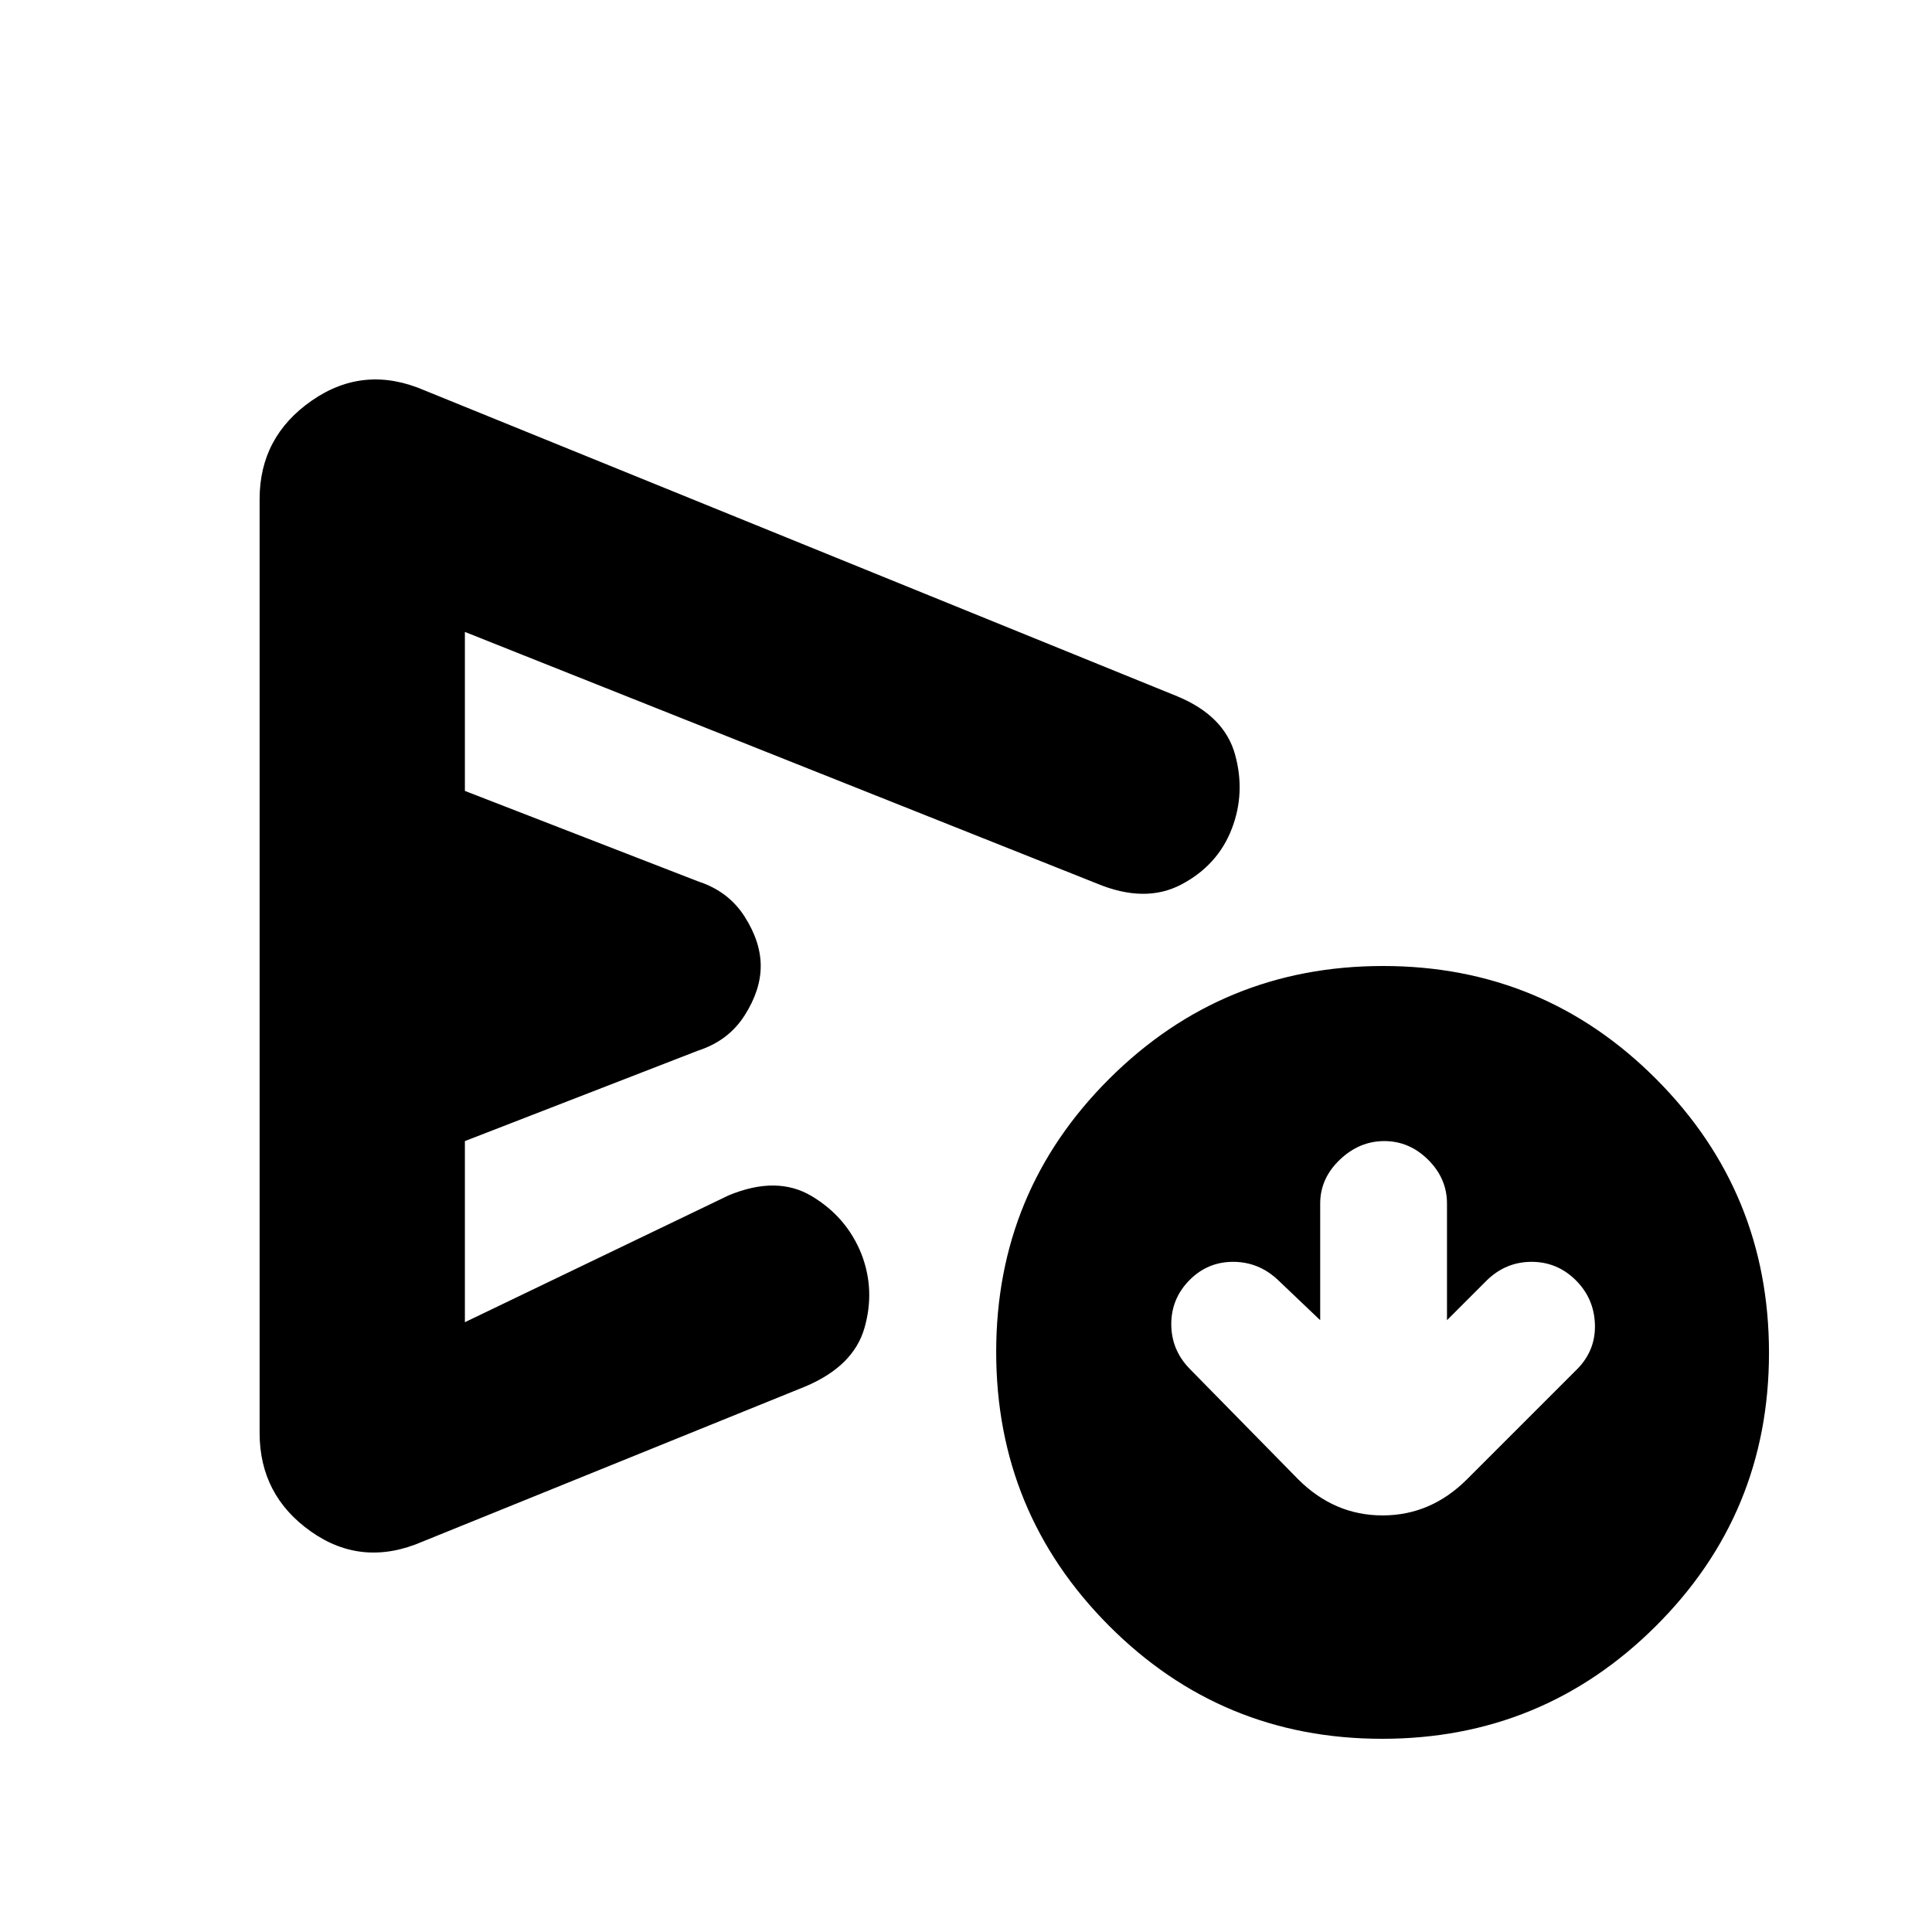 <svg xmlns="http://www.w3.org/2000/svg" height="20" viewBox="0 -960 960 960" width="20"><path d="m656-304-21-20q-9.55-9-22.27-9-12.73 0-21.73 9.14-9 9.15-9 21.82 0 12.68 9 22.04l54 55q18 18 42 18t42-18l55-55q9-9.36 8.5-22.18T782.86-324q-9.15-9-21.82-9-12.68 0-22.04 9l-20 20v-58q0-12.4-9.34-21.7-9.35-9.3-21.8-9.3-12.46 0-22.16 9.3T656-362v58Zm-527 56v-464q0-31 26-49t56-5l374 152q23.33 9.67 28.67 28.83Q619-566 612-548t-25 27.5q-18 9.5-42-.5L231-646v79l116 45q15 4.89 23 17.45 8 12.55 8 24.55t-8 24.55q-8 12.56-23 17.45l-116 45v90l131-63q24-10 41.32.34Q420.64-355.31 428-337q7 18 1.52 36.96T400-271l-190 77q-30 13-55.5-5T129-248ZM686.77-96Q607-96 551-152.23q-56-56.22-56-136Q495-368 551.23-424q56.22-56 136-56Q767-480 823-423.77q56 56.22 56 136Q879-208 822.77-152q-56.22 56-136 56ZM343-478Z"/></svg>